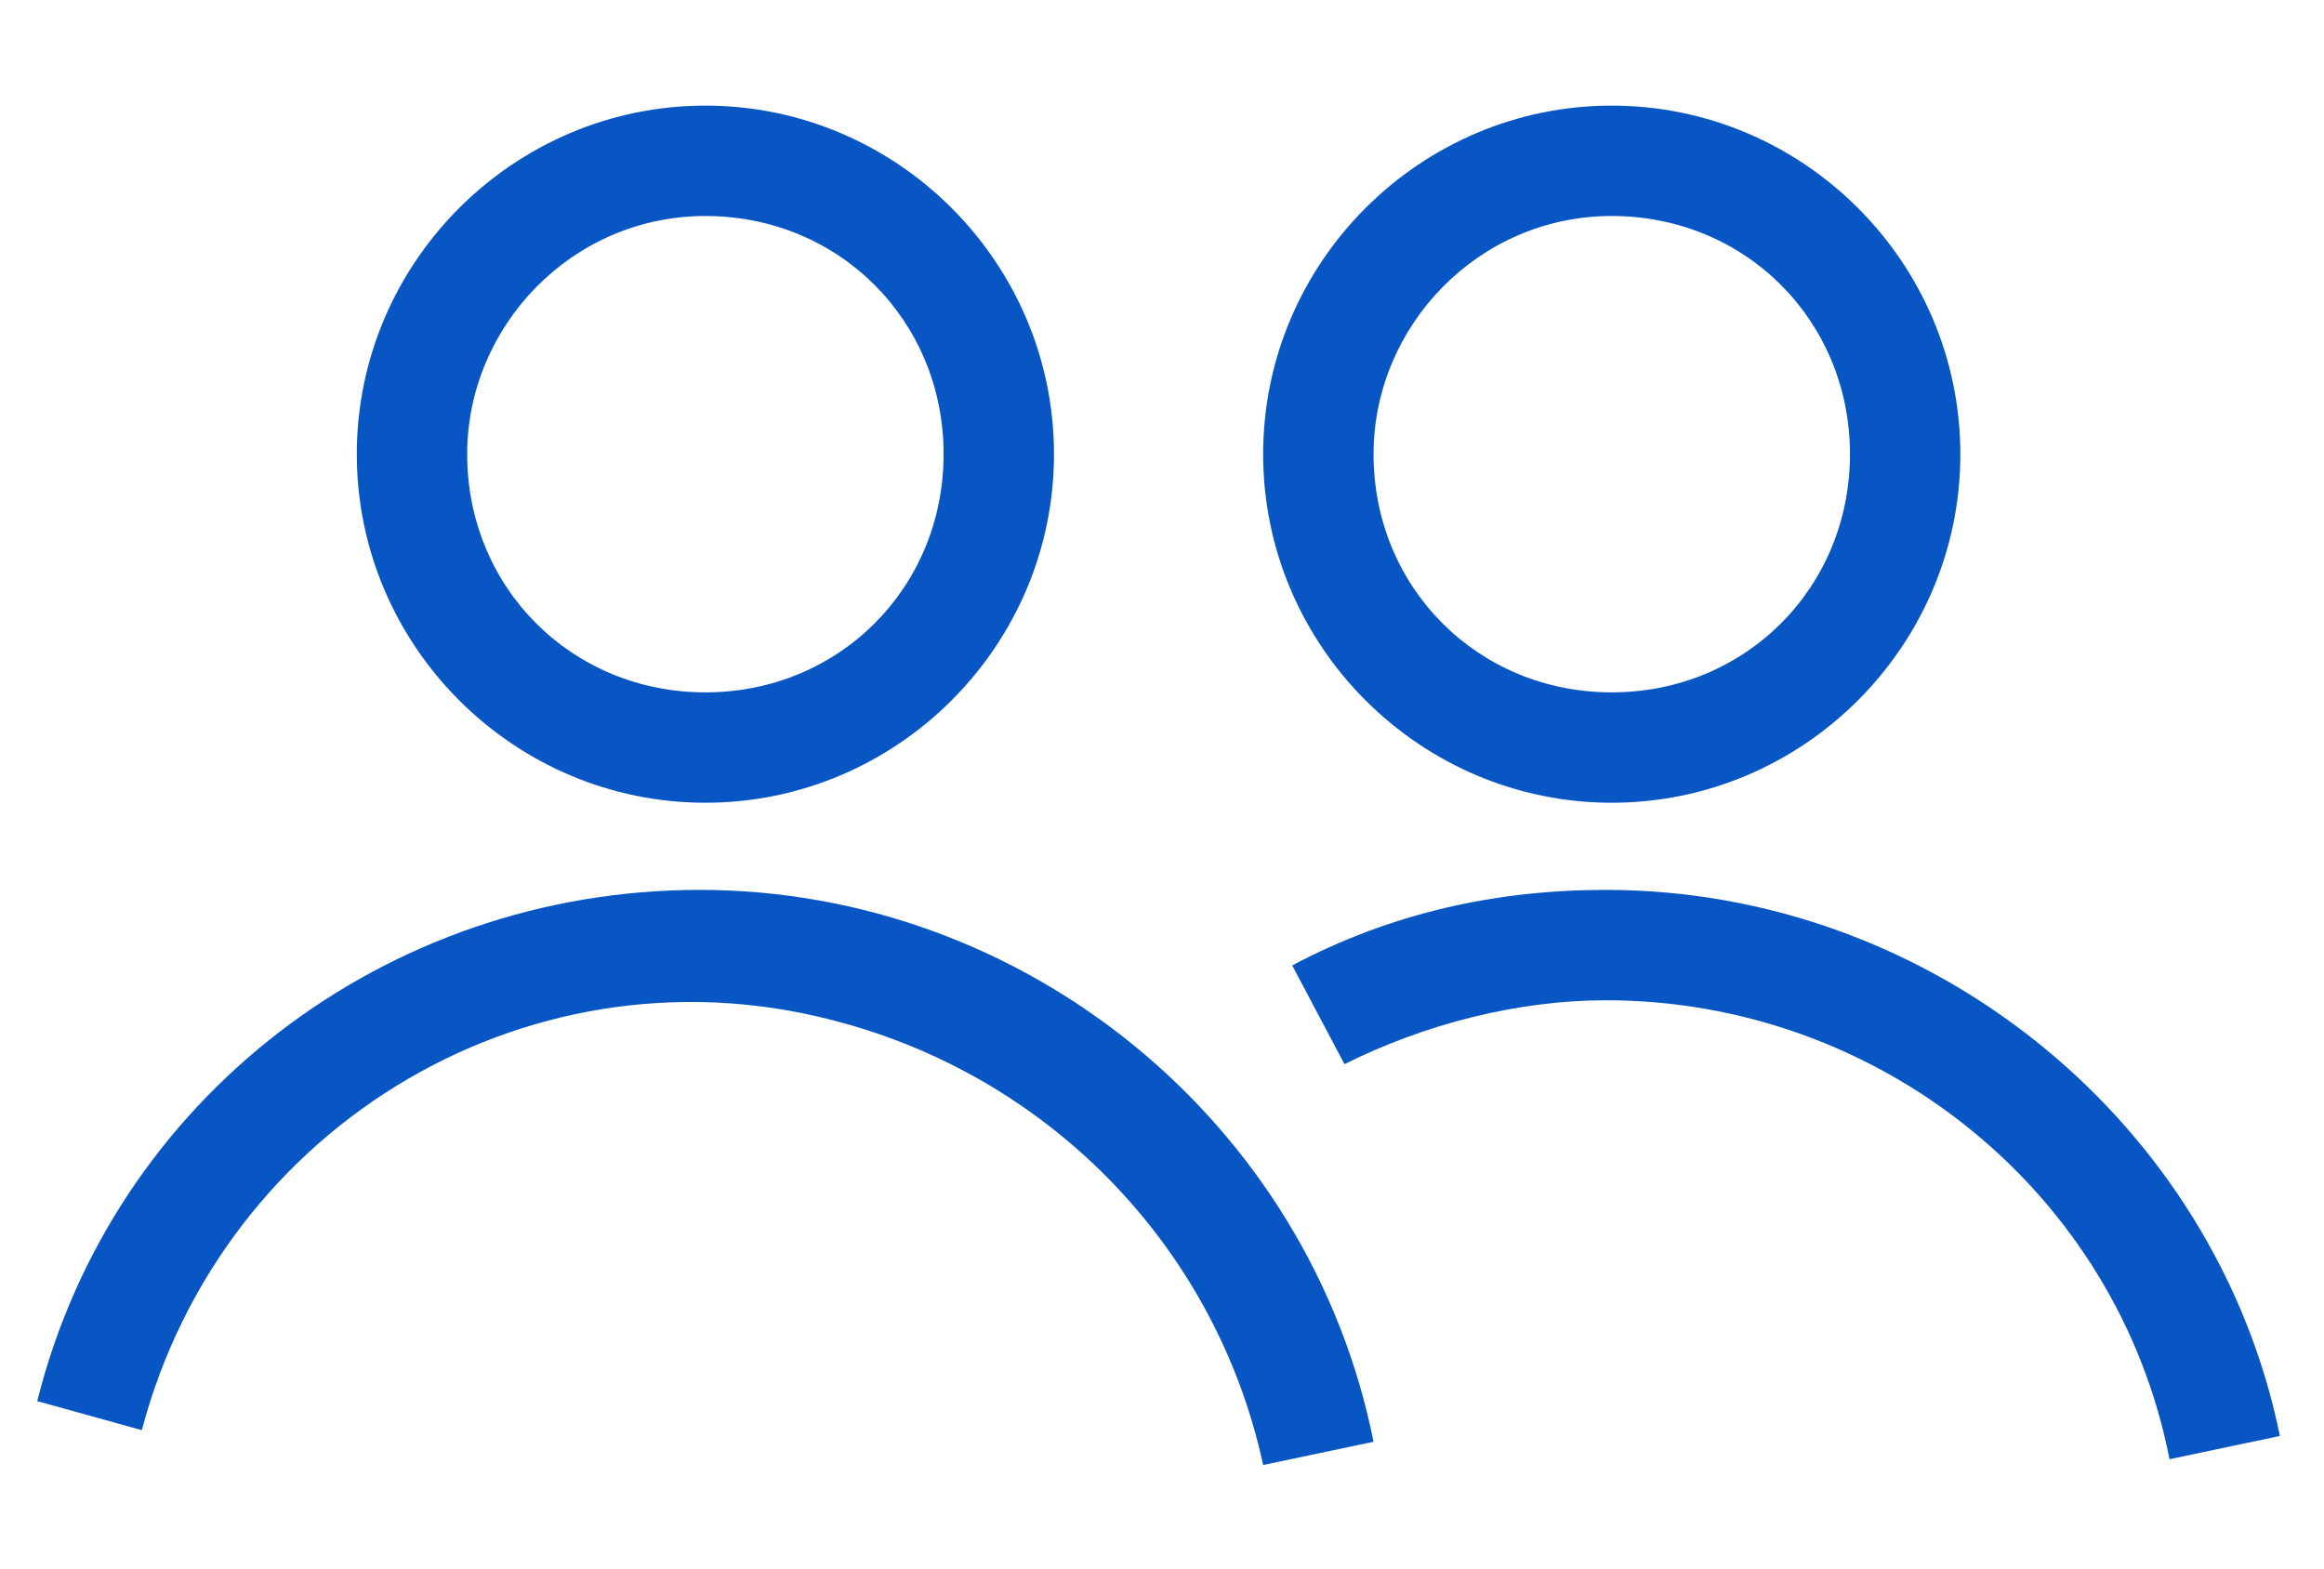 <?xml version="1.0" encoding="utf-8"?>
<!-- Generator: Adobe Illustrator 23.0.6, SVG Export Plug-In . SVG Version: 6.00 Build 0)  -->
<svg version="1.1" id="Capa_1" xmlns="http://www.w3.org/2000/svg" xmlns:xlink="http://www.w3.org/1999/xlink" x="0px" y="0px"
	 viewBox="0 0 40 27" style="enable-background:new 0 0 40 27;" xml:space="preserve">
<style type="text/css">
	.st0{fill:#0855C4;}
</style>
<g id="Grupo_1873" transform="translate(-1280.159 -7281.682)">
	<path id="Trazado_4056" class="st0" d="M1292.2,7297c-5.4,0-10.1,3.6-11.4,8.8l1.8,0.5c1.4-5.3,6.8-8.5,12.1-7
		c3.6,1,6.4,3.9,7.2,7.6l1.9-0.4C1302.7,7301,1297.8,7297,1292.2,7297z"/>
	<path id="Trazado_4057" class="st0" d="M1292.3,7295.5c3.3,0,6-2.7,6-6s-2.7-6-6-6s-6,2.7-6,6S1289,7295.5,1292.3,7295.5z
		 M1292.3,7285.4c2.3,0,4.1,1.8,4.1,4.1c0,2.3-1.8,4.1-4.1,4.1c-2.3,0-4.1-1.8-4.1-4.1c0,0,0,0,0,0
		C1288.2,7287.3,1290,7285.4,1292.3,7285.4L1292.3,7285.4z"/>
	<path id="Trazado_4058" class="st0" d="M1307.8,7297c-1.9,0-3.7,0.4-5.4,1.3l0.9,1.7c1.4-0.7,3-1.1,4.5-1.1c4.7,0,8.8,3.3,9.7,7.9
		l1.9-0.4C1318.3,7301,1313.4,7297,1307.8,7297z"/>
	<path id="Trazado_4059" class="st0" d="M1307.9,7295.5c3.3,0,6-2.7,6-6s-2.7-6-6-6s-6,2.7-6,6S1304.6,7295.5,1307.9,7295.5z
		 M1307.9,7285.4c2.3,0,4.1,1.8,4.1,4.1c0,2.3-1.8,4.1-4.1,4.1c-2.3,0-4.1-1.8-4.1-4.1c0,0,0,0,0,0
		C1303.8,7287.3,1305.6,7285.4,1307.9,7285.4L1307.9,7285.4z"/>
</g>
</svg>
